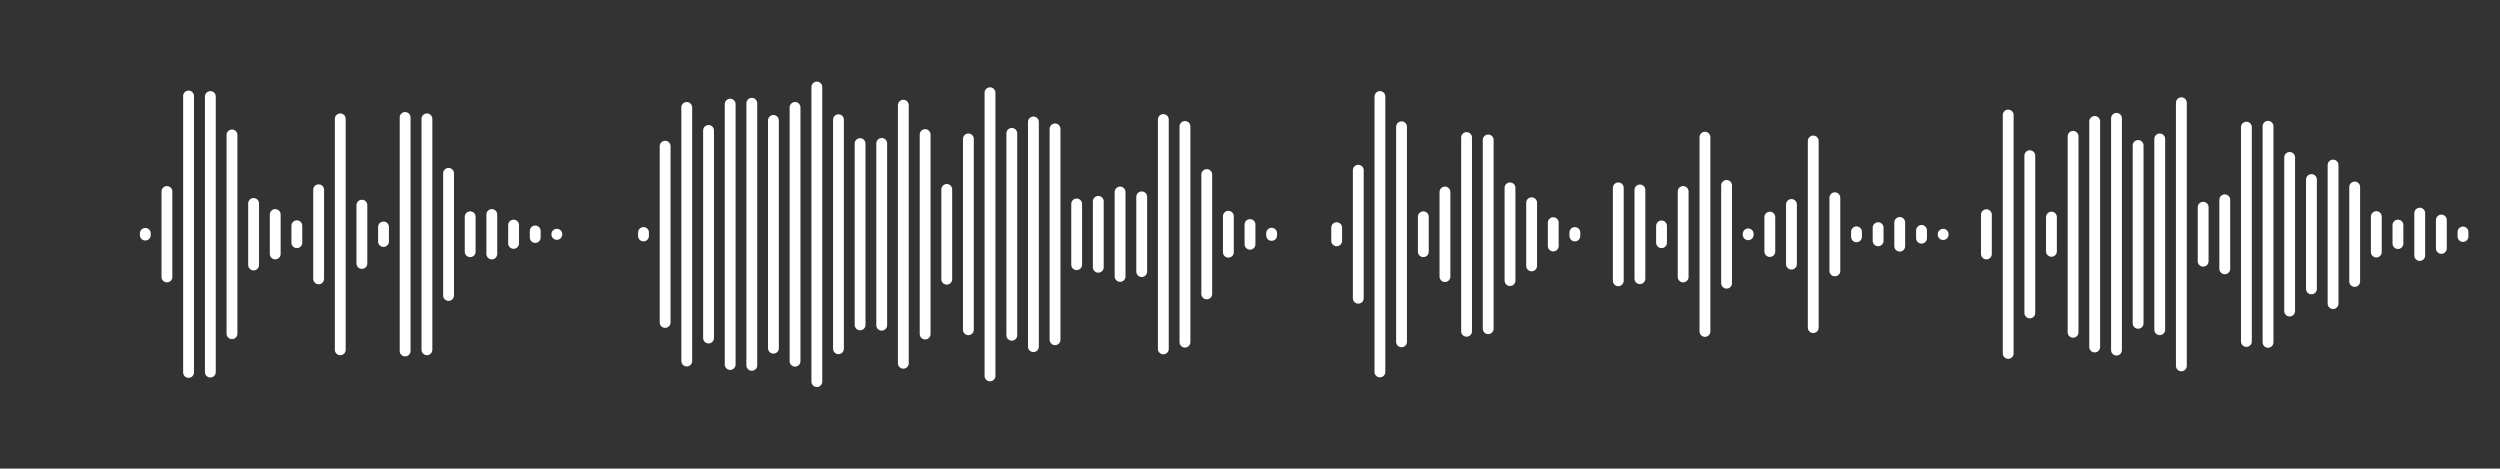 <svg enable-background="new 0 0 1445.2 270.9" viewBox="0 0 1445.2 270.9" xmlns="http://www.w3.org/2000/svg"><rect x="0" y="0" width="1445.2" height="270.9" fill="#333333" stroke="none"/><g fill="none" stroke="#fff" stroke-linecap="round" stroke-miterlimit="10" stroke-width="6.261" transform="translate(0 348.5)"><path d="m84-213.6v1"/><path d="m96.5-237.8v49.4"/><path d="m109-293v159.8"/><path d="m121.6-292.7v159.3"/><path d="m134.1-270.5v114.9"/><path d="m146.6-230.9v35.6"/><path d="m159.1-224.5v22.8"/><path d="m171.6-218v9.8"/><path d="m184.2-238.8v51.5"/><path d="m196.7-279.8v133.5"/><path d="m209.2-229.9v33.7"/><path d="m221.7-217.3v8.4"/><path d="m234.2-280.6v135"/><path d="m246.8-279.8v133.5"/><path d="m259.3-248.3v70.6"/><path d="m271.8-223.2v20.2"/><path d="m284.3-224.5v22.8"/><path d="m296.9-218.4v10.6"/><path d="m309.4-215v3.8"/><path d="m321.9-213.1v.1"/><path d="m372-214.1v2"/><path d="m384.5-264v101.9"/><path d="m397-286.4v146.6"/><path d="m409.6-273.1v120"/><path d="m422.1-288.3v150.5"/><path d="m434.6-288.8v151.5"/><path d="m447.1-278.9v131.7"/><path d="m459.6-286.4v146.7"/><path d="m472.2-298.2v170.3"/><path d="m484.7-279.3v132.4"/><path d="m497.2-265.5v104.8"/><path d="m509.7-265.6v105.1"/><path d="m522.2-287.7v149.2"/><path d="m534.8-270.7v115.3"/><path d="m547.3-239v51.9"/><path d="m559.8-268.2v110.3"/><path d="m572.3-294.9v163.7"/><path d="m584.9-271.4v116.7"/><path d="m597.4-278v129.9"/><path d="m609.9-274v121.9"/><path d="m622.4-230.6v35.1"/><path d="m634.9-232.1v38.1"/><path d="m647.5-237.5v48.8"/><path d="m660-234.7v43.2"/><path d="m672.5-279.4v132.6"/><path d="m685-275.4v124.7"/><path d="m697.6-247.6v69"/><path d="m710.1-223.5v20.8"/><path d="m722.6-218.7v11.4"/><path d="m735.1-213.7v1.3"/><path d="m772.7-216.9v7.6"/><path d="m785.2-250.1v74"/><path d="m797.7-292.7v159.2"/><path d="m810.2-275.2v124.3"/><path d="m822.8-223.2v20.2"/><path d="m835.3-237.5v48.9"/><path d="m847.8-269v112"/><path d="m860.3-267.6v109.1"/><path d="m872.9-239.9v53.6"/><path d="m885.4-231.3v36.5"/><path d="m897.9-219.8v13.5"/><path d="m910.4-214.1v2"/><path d="m935.5-239.9v53.7"/><path d="m948-238.7v51.3"/><path d="m960.5-217.9v9.7"/><path d="m973-237.8v49.4"/><path d="m985.6-269.2v112.3"/><path d="m998.1-241.3v56.5"/><path d="m1010.6-213.3v.5"/><path d="m1023.1-223v19.9"/><path d="m1035.6-230.3v34.5"/><path d="m1048.2-267v107.9"/><path d="m1060.7-234.2v42.3"/><path d="m1073.2-214.5v2.9"/><path d="m1085.7-216.9v7.6"/><path d="m1098.2-219.9v13.7"/><path d="m1110.8-215.3v4.5"/><path d="m1123.3-213.1v.2"/><path d="m1148.3-224.4v22.7"/><path d="m1160.9-282v137.8"/><path d="m1173.4-258.5v90.9"/><path d="m1185.9-223v19.8"/><path d="m1198.4-269.7v113.3"/><path d="m1210.9-278.3v130.4"/><path d="m1223.5-280.1v134"/><path d="m1236-264.4v102.8"/><path d="m1248.5-268.2v110.3"/><path d="m1261-289.1v152.1"/><path d="m1273.6-228.7v31.2"/><path d="m1286.1-233v39.9"/><path d="m1298.6-275v123.9"/><path d="m1311.1-275.5v124.9"/><path d="m1323.6-257.5v88.8"/><path d="m1336.2-244.7v63.2"/><path d="m1348.7-253.1v80.1"/><path d="m1361.2-240.4v54.6"/><path d="m1373.7-223.3v20.5"/><path d="m1386.2-218.4v10.7"/><path d="m1398.8-225.3v24.5"/><path d="m1411.3-221.3v16.4"/><path d="m1423.8-214.4v2.6"/></g></svg>